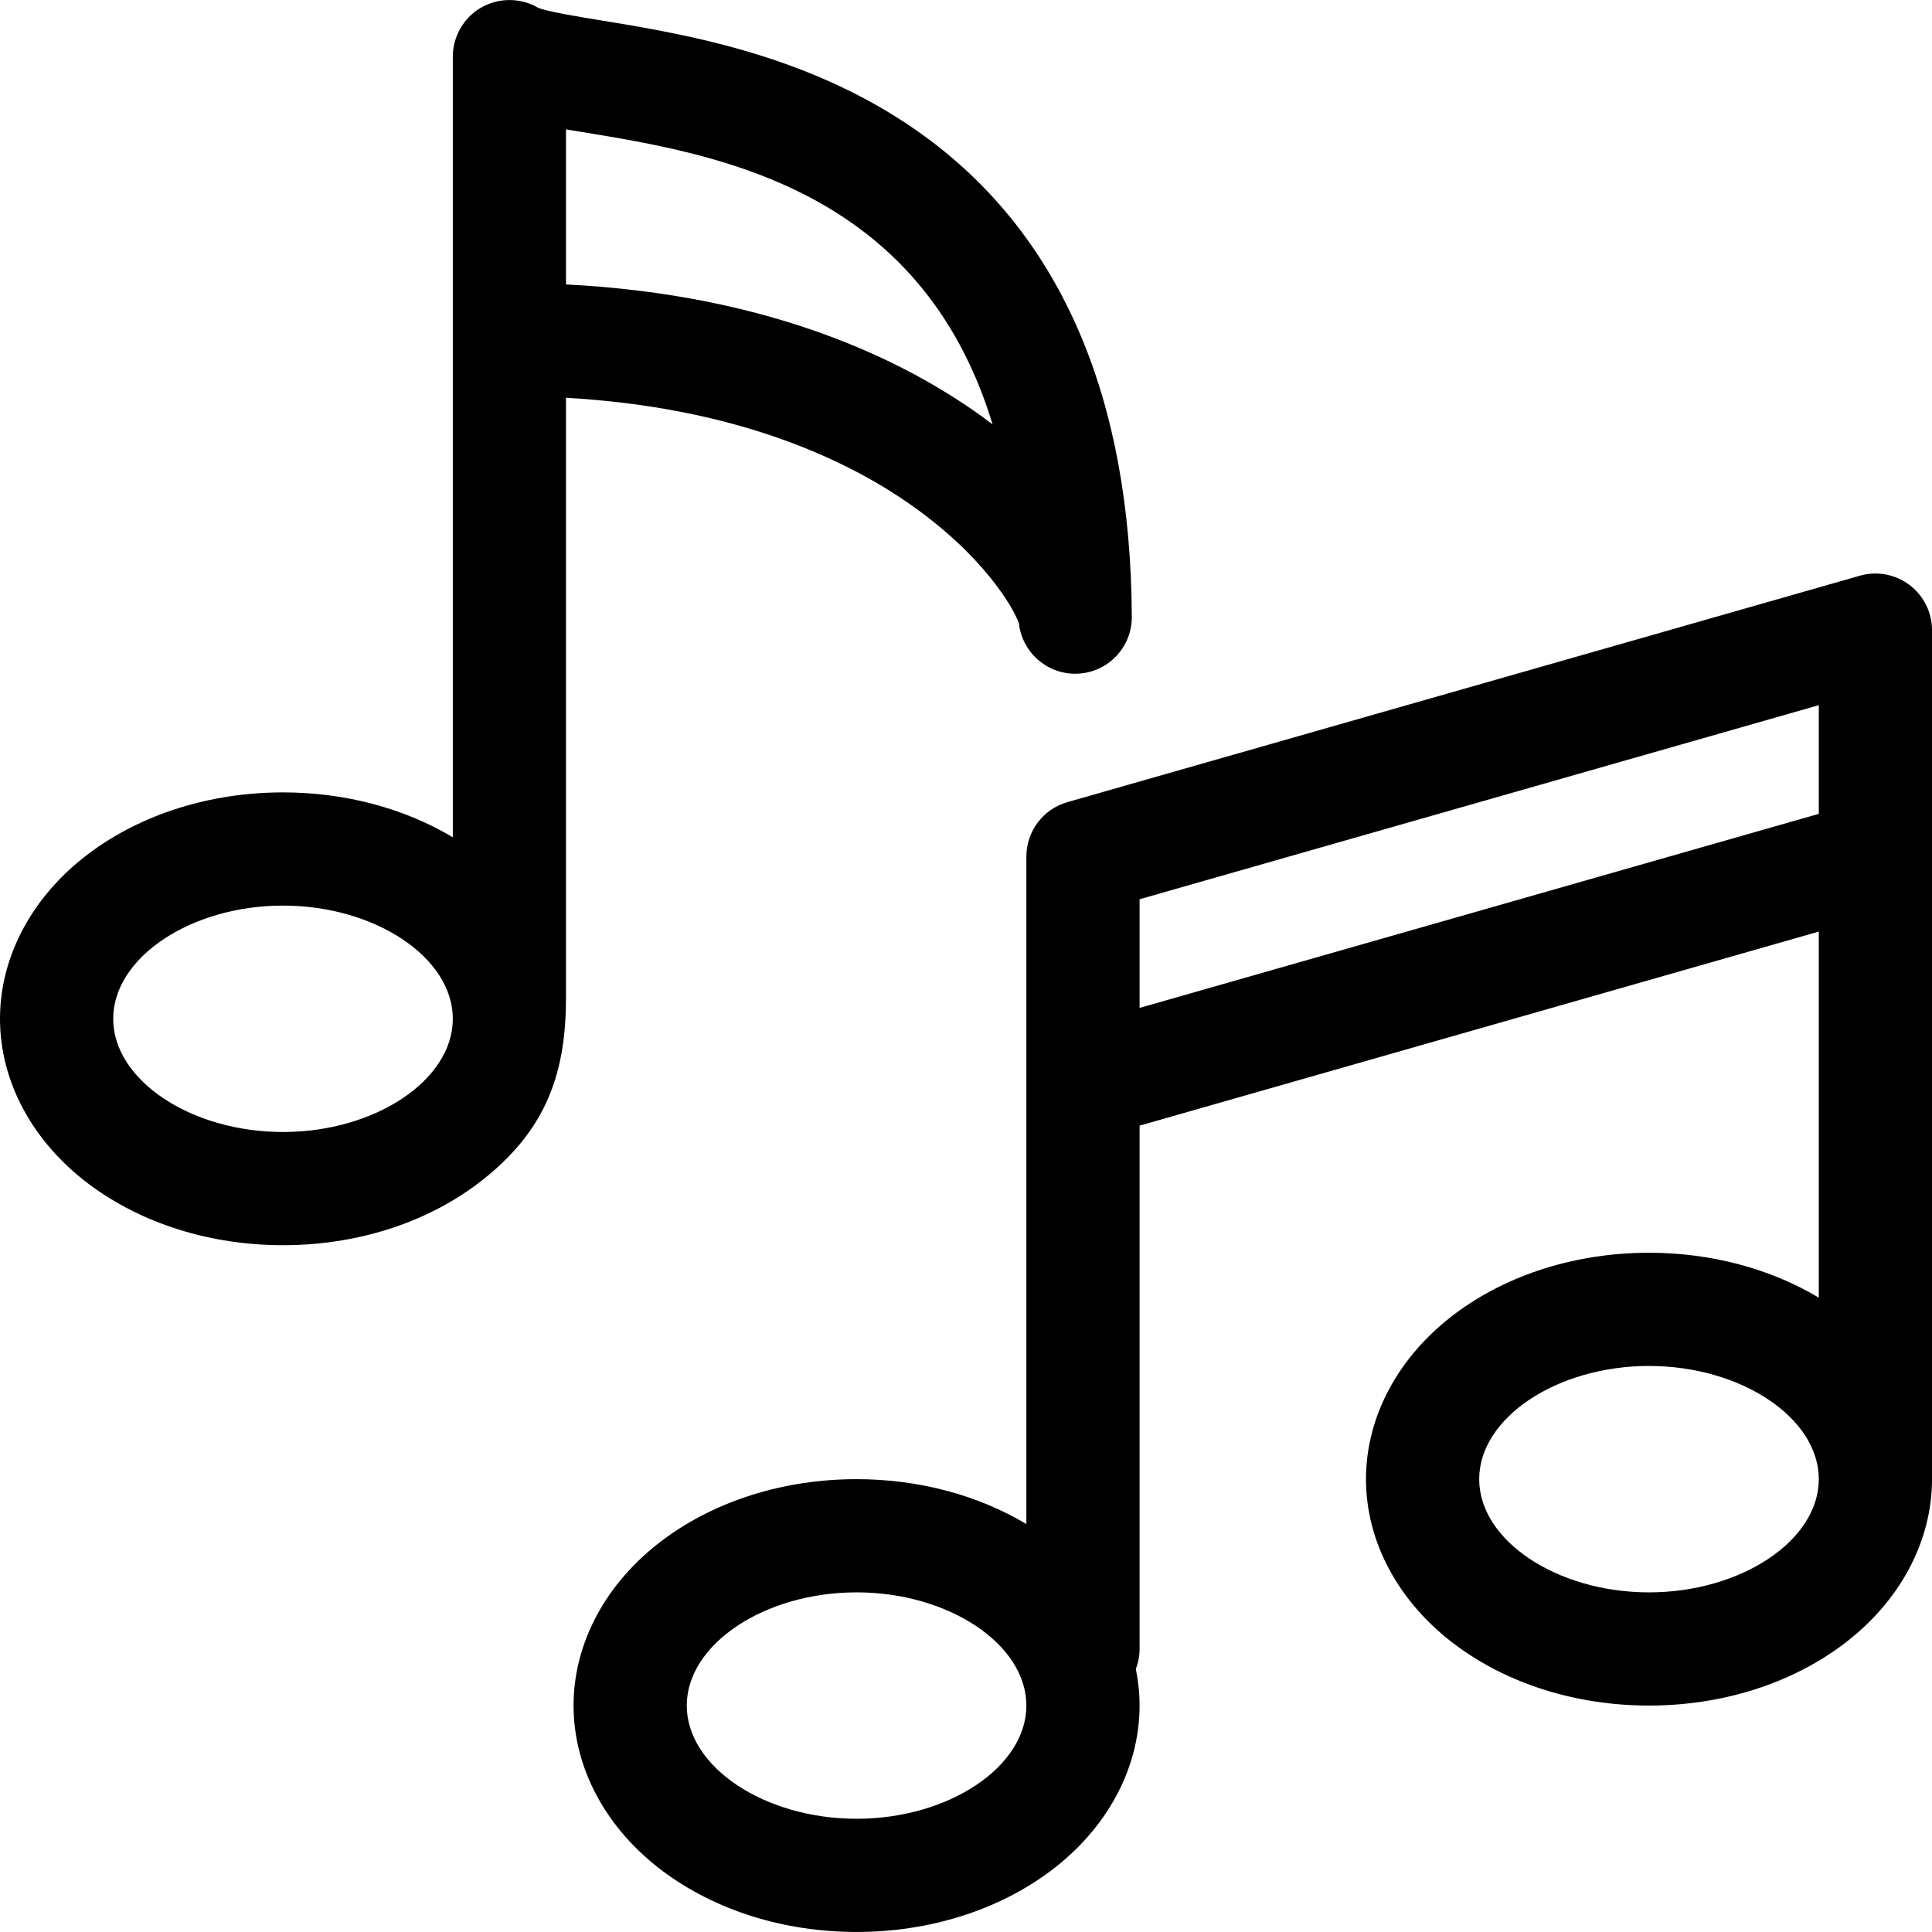 <?xml version="1.0" encoding="iso-8859-1"?>
<!-- Generator: Adobe Illustrator 19.0.0, SVG Export Plug-In . SVG Version: 6.00 Build 0)  -->
<svg version="1.1" id="Capa_1" xmlns="http://www.w3.org/2000/svg" xmlns:xlink="http://www.w3.org/1999/xlink" x="0px" y="0px"
	 viewBox="0 0 512 512" style="enable-background:new 0 0 512 512;" xml:space="preserve">
<g>
	<g>
		<path d="M245.597,36.513c-29.546-21.806-63.793-27.416-86.456-31.127c-6.385-1.046-14.313-2.344-16.597-3.358
			c-6.288-3.658-14.595-2.306-19.324,3.696c-2.117,2.7-3.221,5.989-3.221,9.268v206.894c-12.894-7.702-28.583-11.894-45-11.894
			c-19.251,0-37.515,5.746-51.426,16.18C8.593,237.409,0,253.38,0,269.993c0,16.613,8.593,32.584,23.574,43.82
			c13.911,10.434,32.175,16.18,51.426,16.18s37.515-5.746,51.426-16.18c19.147-14.36,23.574-30.464,23.574-49.82V105.415
			c44.301,2.509,72.999,15.859,89.75,27.241c21.198,14.403,29.177,29.121,30.285,32.591c0.854,7.543,7.253,13.301,14.896,13.3
			c0.143,0,0.286-0.002,0.429-0.006c8.143-0.229,14.614-6.914,14.579-15.06C299.685,105.657,281.402,62.939,245.597,36.513z
			 M75,299.993c-24.393,0-45-13.739-45-30c0-16.262,20.607-30,45-30s45,13.738,45,30C120,286.255,99.393,299.993,75,299.993z
			 M260.306,110.433C239.784,95.588,204.466,78.137,150,75.379V34.283c1.382,0.231,2.812,0.466,4.293,0.708
			c35.16,5.76,89.657,14.691,108.756,77.475C262.151,111.784,261.236,111.106,260.306,110.433z"/>
	</g>
</g>
<g>
	<g>
		<path d="M506.033,155.018c-3.759-2.835-8.629-3.742-13.154-2.448l-210,60C276.44,214.41,272,220.296,272,226.993v60v116.894
			c-12.894-7.702-28.583-11.894-45-11.894c-19.251,0-37.515,5.746-51.426,16.18C160.593,419.409,152,435.38,152,451.993
			c0,16.613,8.593,32.584,23.574,43.82c13.911,10.434,32.175,16.18,51.426,16.18s37.515-5.746,51.426-16.18
			C293.407,484.577,302,468.605,302,451.993c0-3.262-0.343-6.498-0.989-9.68c0.63-1.656,0.989-3.444,0.989-5.32V298.307l180-51.428
			v97.008c-12.894-7.702-28.583-11.894-45-11.894c-19.251,0-37.515,5.746-51.426,16.18C370.593,359.409,362,375.38,362,391.993
			c0,16.613,8.593,32.584,23.574,43.82c13.911,10.434,32.175,16.18,51.426,16.18c19.251,0,37.515-5.746,51.426-16.18
			C503.407,424.577,512,408.605,512,391.993v-165v-60C512,162.286,509.791,157.852,506.033,155.018z M227,481.993
			c-24.393,0-45-13.738-45-30c0-16.262,20.607-30,45-30s45,13.738,45,30C272,468.255,251.393,481.993,227,481.993z M437,421.993
			c-24.393,0-45-13.738-45-30c0-16.262,20.607-30,45-30s45,13.738,45,30C482,408.255,461.393,421.993,437,421.993z M482,215.678
			l-180,51.429v-28.8l180-51.429V215.678z"/>
	</g>
</g>
<g>
</g>
<g>
</g>
<g>
</g>
<g>
</g>
<g>
</g>
<g>
</g>
<g>
</g>
<g>
</g>
<g>
</g>
<g>
</g>
<g>
</g>
<g>
</g>
<g>
</g>
<g>
</g>
<g>
</g>
</svg>
